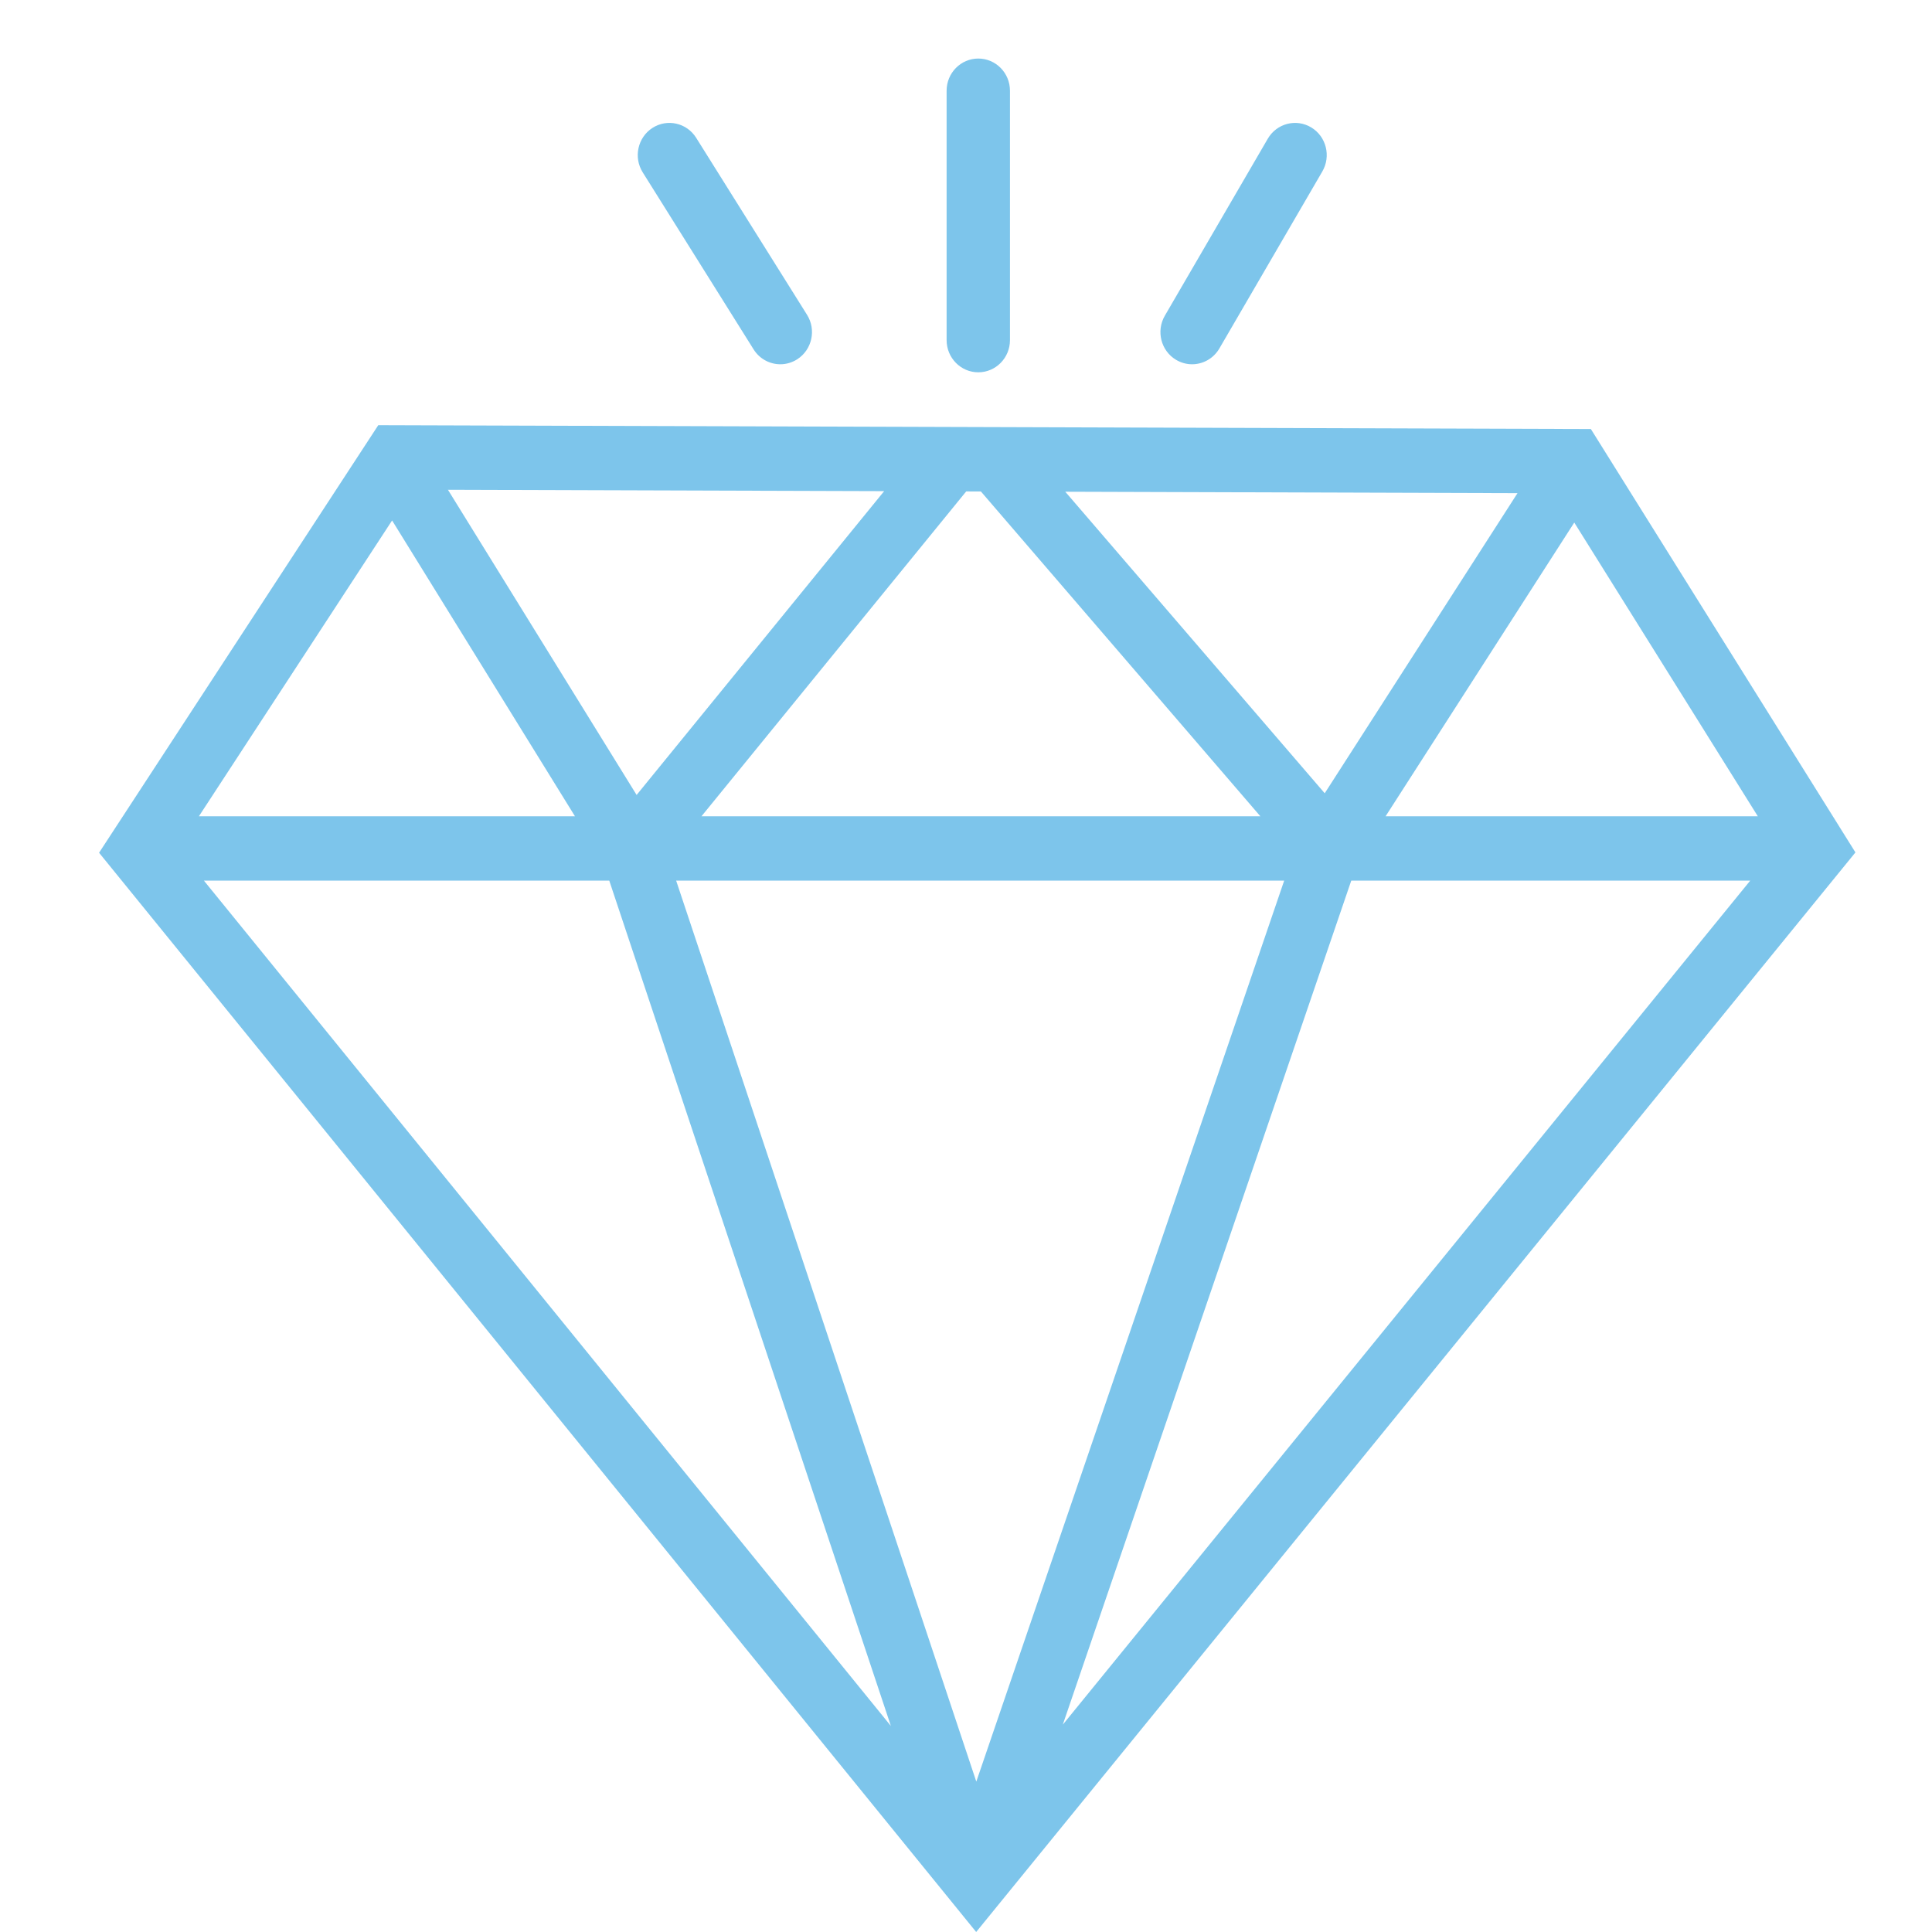 <?xml version="1.0" standalone="no"?><!DOCTYPE svg PUBLIC "-//W3C//DTD SVG 1.1//EN" "http://www.w3.org/Graphics/SVG/1.1/DTD/svg11.dtd"><svg t="1585386783607" class="icon" viewBox="0 0 1024 1024" version="1.1" xmlns="http://www.w3.org/2000/svg" p-id="11561" xmlns:xlink="http://www.w3.org/1999/xlink" width="300" height="300"><defs><style type="text/css"></style></defs><path d="M631.825 193.069C628.921 193.069 625.983 192.301 623.296 190.689 615.313 185.905 612.677 175.441 617.386 167.331L671.952 73.522C676.678 65.42 686.962 62.725 694.954 67.518 702.937 72.302 705.573 82.766 700.864 90.876L646.298 184.686C643.167 190.067 637.567 193.069 631.825 193.069L631.825 193.069ZM413.595 193.069C408.046 193.069 402.606 190.272 399.416 185.163L340.653 91.354C335.675 83.414 337.975 72.865 345.799 67.808 353.631 62.759 363.999 65.096 368.985 73.044L427.748 166.853C432.718 174.793 430.418 185.342 422.594 190.4 419.79 192.199 416.676 193.069 413.595 193.069L413.595 193.069ZM501.723 180.272 501.723 48.087C501.723 38.663 509.244 31.03 518.512 31.03 527.788 31.03 535.302 38.663 535.302 48.087L535.302 180.272C535.302 189.687 527.788 197.329 518.512 197.329 509.244 197.329 501.723 189.687 501.723 180.272L501.723 180.272ZM734.398 432.635 834.396 276.962 931.674 432.635 734.398 432.635 734.398 432.635ZM716.198 466.747 927.662 466.747 563.305 914.098 716.198 466.747 716.198 466.747ZM322.922 466.747 472.188 914.797 108.075 466.747 322.922 466.747 322.922 466.747ZM304.739 432.635 105.431 432.635 207.821 275.854 304.739 432.635 304.739 432.635ZM337.419 421.343 237.421 259.591 468.621 260.316 337.419 421.343 337.419 421.343ZM680.647 466.747 517.461 944.288 358.373 466.747 680.647 466.747 680.647 466.747ZM564.614 260.623 804.309 261.382 702.129 420.448 564.614 260.623 564.614 260.623ZM519.887 260.478 668.012 432.635 371.804 432.635 512.105 260.461 519.887 260.478 519.887 260.478ZM843.185 227.389 200.493 225.359 52.51 451.968 517.394 1024 983.419 451.797 843.185 227.389 843.185 227.389Z" p-id="11562" fill="#7dc5eb"></path></svg>